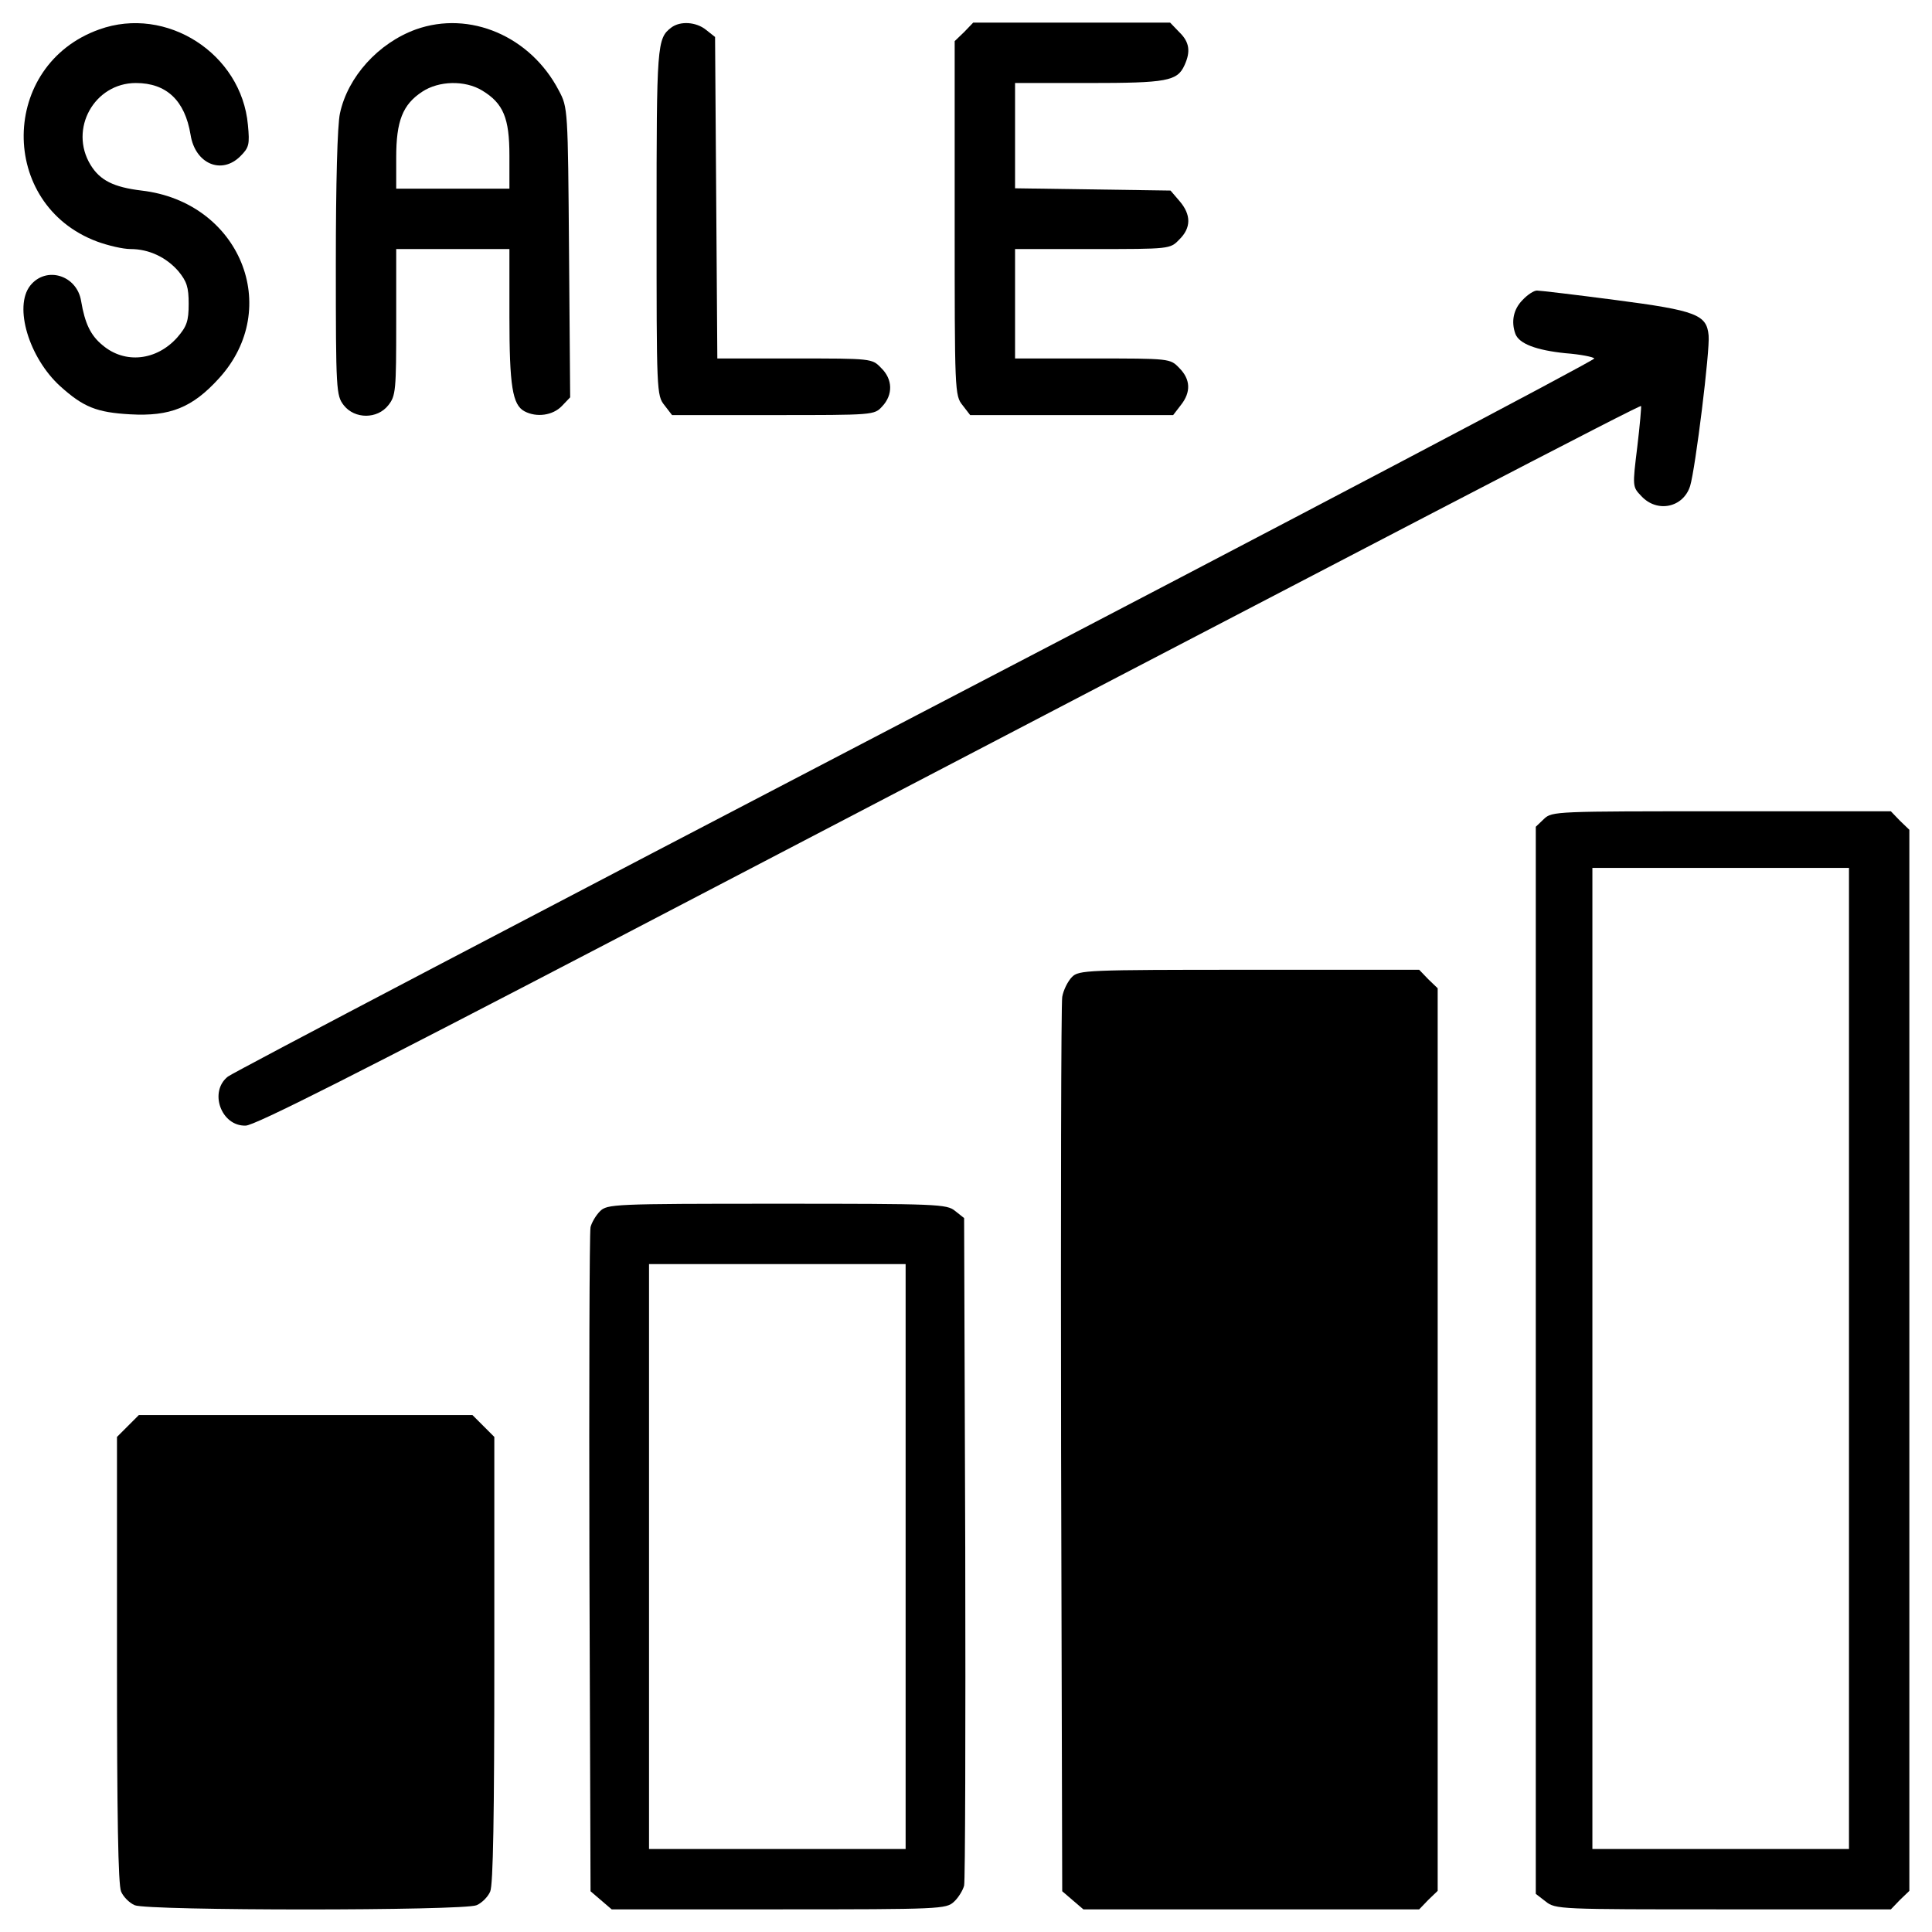 <?xml version="1.0" standalone="no"?>
<!DOCTYPE svg PUBLIC "-//W3C//DTD SVG 20010904//EN"
 "http://www.w3.org/TR/2001/REC-SVG-20010904/DTD/svg10.dtd">
<svg version="1.0" xmlns="http://www.w3.org/2000/svg"
 width="512pt" height="512pt" viewBox="0 0 512 512"
 preserveAspectRatio="xMidYMid meet">

<g transform="translate(0,512) scale(0.1,-0.1)"
fill="#000000" stroke="none">
<path d="M263 5042 c-264 -94 -268 -464 -6 -562 30 -11 69 -20 89 -20 49 0 95
-22 127 -59 22 -27 27 -42 27 -86 0 -46 -5 -60 -30 -89 -55 -62 -139 -71 -198
-21 -32 26 -47 58 -57 117 -11 69 -93 94 -135 41 -44 -56 -3 -191 79 -266 62
-56 97 -70 186 -75 106 -6 165 18 235 95 171 187 55 468 -205 498 -74 9 -110
27 -135 68 -58 95 10 217 120 217 81 0 130 -46 145 -137 12 -77 82 -107 132
-57 23 23 25 31 20 83 -17 189 -216 317 -394 253z"/>
<path d="M1102 5042 c-99 -36 -180 -125 -201 -222 -7 -31 -11 -186 -11 -399 0
-337 1 -349 21 -375 29 -37 89 -37 118 0 20 25 21 40 21 220 l0 194 150 0 150
0 0 -179 c0 -184 8 -234 40 -251 32 -17 75 -11 99 14 l22 23 -3 384 c-3 381
-3 384 -27 429 -75 144 -236 213 -379 162z m176 -162 c56 -34 72 -73 72 -172
l0 -88 -150 0 -150 0 0 83 c0 96 17 140 69 174 44 29 113 31 159 3z"/>
<path d="M1779 5047 c-38 -29 -39 -45 -39 -515 0 -450 0 -460 21 -486 l20 -26
268 0 c267 0 268 0 289 23 29 31 28 72 -3 102 -24 25 -25 25 -229 25 l-205 0
-3 426 -3 426 -24 19 c-26 21 -68 24 -92 6z"/>
<path d="M2555 5035 l-25 -24 0 -469 c0 -460 0 -470 21 -496 l20 -26 269 0
269 0 20 26 c28 35 26 69 -4 99 -24 25 -25 25 -230 25 l-205 0 0 145 0 145
205 0 c205 0 206 0 230 25 32 31 32 66 1 102 l-24 28 -206 3 -206 3 0 140 0
139 195 0 c207 0 235 5 254 47 17 37 13 62 -14 88 l-24 25 -261 0 -261 0 -24
-25z"/>
<path d="M4035 4325 c-24 -24 -31 -57 -19 -90 10 -26 55 -43 132 -51 40 -3 75
-10 77 -14 3 -4 -806 -430 -1797 -946 -990 -516 -1812 -947 -1824 -957 -51
-40 -18 -132 47 -130 24 0 298 139 964 486 2184 1140 2730 1424 2734 1421 1
-1 -3 -50 -10 -108 -13 -106 -13 -106 11 -131 42 -45 111 -30 129 27 14 46 53
361 49 399 -5 55 -32 66 -247 94 -107 14 -200 25 -208 25 -8 0 -25 -11 -38
-25z"/>
<path d="M4092 2950 l-22 -21 0 -1414 0 -1414 26 -20 c26 -21 37 -21 471 -21
l444 0 24 25 25 24 0 1406 0 1406 -25 24 -24 25 -449 0 c-437 0 -449 0 -470
-20z m808 -1430 l0 -1300 -340 0 -340 0 0 1300 0 1300 340 0 340 0 0 -1300z"/>
<path d="M2841 2531 c-11 -11 -23 -35 -26 -53 -3 -18 -4 -559 -3 -1201 l3
-1169 28 -24 28 -24 445 0 445 0 24 25 25 24 0 1196 0 1196 -25 24 -24 25
-451 0 c-432 0 -451 -1 -469 -19z"/>
<path d="M1590 1910 c-11 -11 -22 -30 -25 -42 -3 -13 -4 -414 -3 -891 l3 -869
28 -24 28 -24 443 0 c430 0 443 1 464 20 12 11 24 31 27 43 3 12 4 415 3 895
l-3 874 -24 19 c-22 18 -45 19 -472 19 -434 0 -450 -1 -469 -20z m810 -915 l0
-775 -340 0 -340 0 0 775 0 775 340 0 340 0 0 -775z"/>
<path d="M339 1341 l-29 -29 0 -591 c0 -411 3 -597 11 -614 6 -14 22 -30 36
-36 34 -15 872 -15 906 0 14 6 30 22 36 36 8 17 11 203 11 614 l0 591 -29 29
-29 29 -442 0 -442 0 -29 -29z"/>
</g>
</svg>
